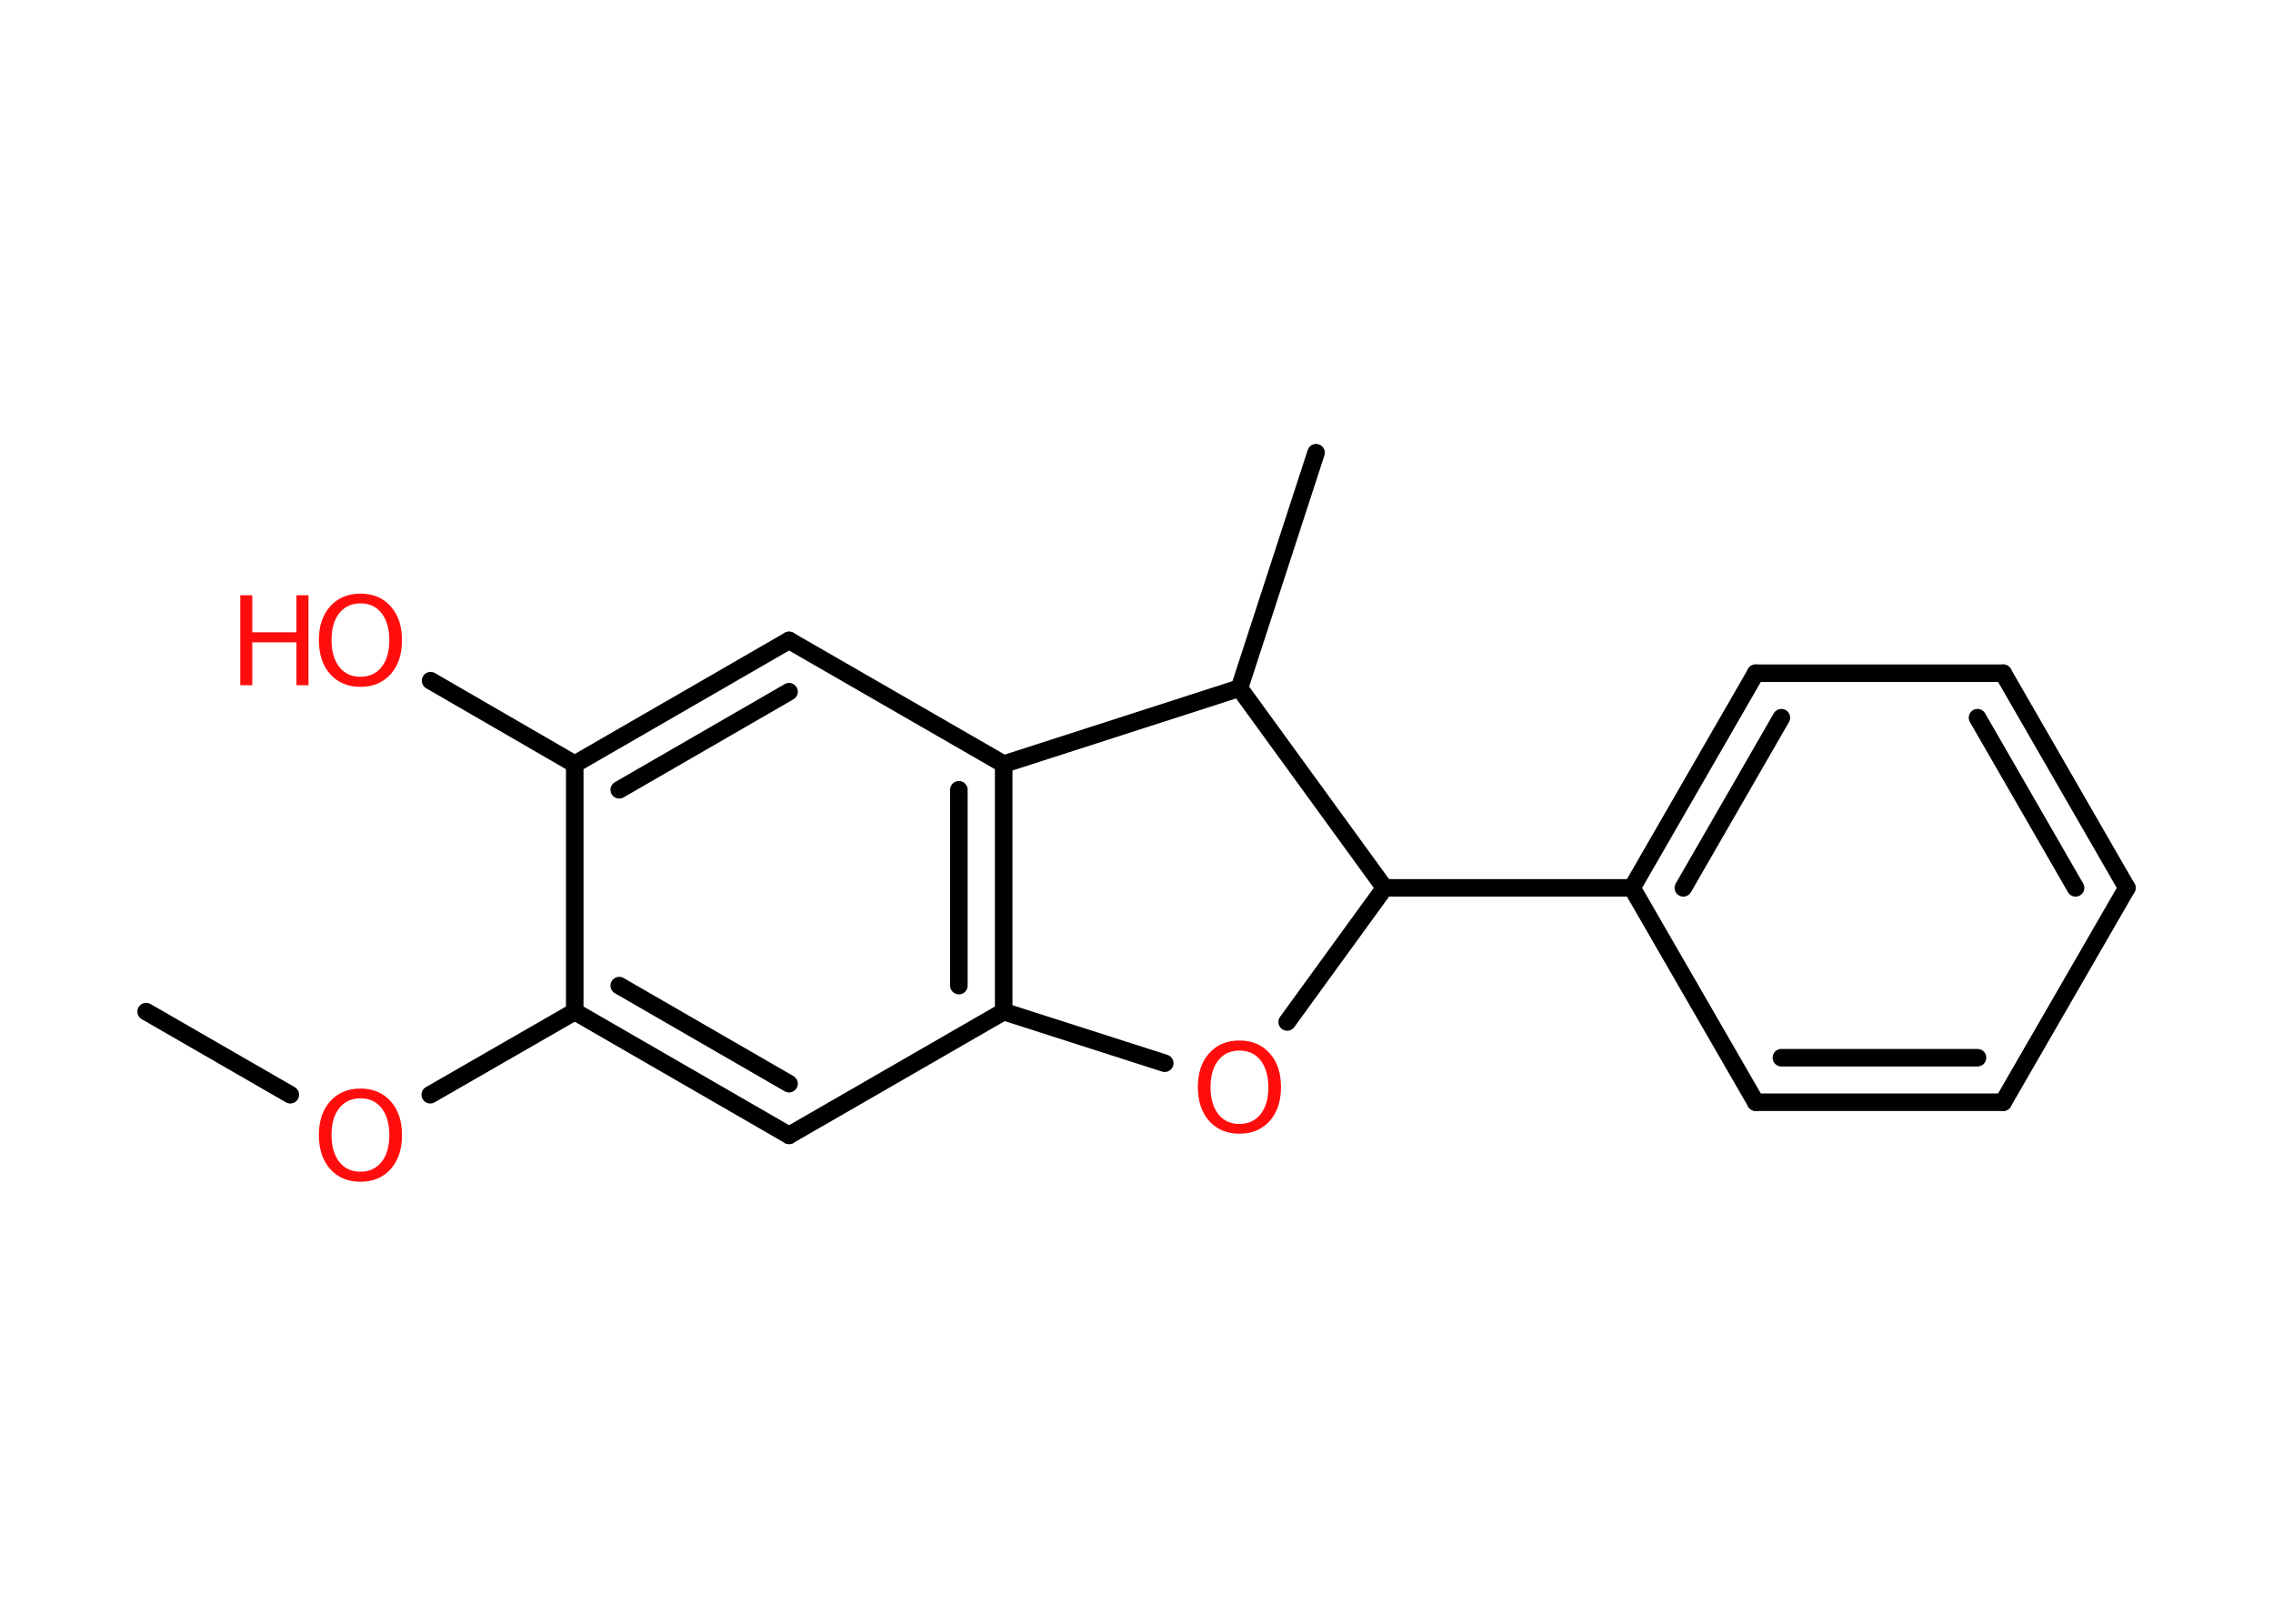 <?xml version='1.0' encoding='UTF-8'?>
<!DOCTYPE svg PUBLIC "-//W3C//DTD SVG 1.1//EN" "http://www.w3.org/Graphics/SVG/1.1/DTD/svg11.dtd">
<svg version='1.2' xmlns='http://www.w3.org/2000/svg' xmlns:xlink='http://www.w3.org/1999/xlink' width='70.0mm' height='50.0mm' viewBox='0 0 70.0 50.0'>
  <desc>Generated by the Chemistry Development Kit (http://github.com/cdk)</desc>
  <g stroke-linecap='round' stroke-linejoin='round' stroke='#000000' stroke-width='.54' fill='#FF0D0D'>
    <rect x='.0' y='.0' width='70.0' height='50.0' fill='#FFFFFF' stroke='none'/>
    <g id='mol1' class='mol'>
      <line id='mol1bnd1' class='bond' x1='4.5' y1='31.15' x2='8.94' y2='33.71'/>
      <line id='mol1bnd2' class='bond' x1='13.25' y1='33.71' x2='17.7' y2='31.15'/>
      <g id='mol1bnd3' class='bond'>
        <line x1='17.7' y1='31.15' x2='24.3' y2='34.96'/>
        <line x1='19.07' y1='30.35' x2='24.3' y2='33.37'/>
      </g>
      <line id='mol1bnd4' class='bond' x1='24.3' y1='34.96' x2='30.91' y2='31.15'/>
      <g id='mol1bnd5' class='bond'>
        <line x1='30.91' y1='31.15' x2='30.91' y2='23.53'/>
        <line x1='29.53' y1='30.35' x2='29.53' y2='24.32'/>
      </g>
      <line id='mol1bnd6' class='bond' x1='30.91' y1='23.53' x2='24.3' y2='19.72'/>
      <g id='mol1bnd7' class='bond'>
        <line x1='24.3' y1='19.72' x2='17.7' y2='23.53'/>
        <line x1='24.3' y1='21.3' x2='19.07' y2='24.32'/>
      </g>
      <line id='mol1bnd8' class='bond' x1='17.7' y1='31.15' x2='17.7' y2='23.53'/>
      <line id='mol1bnd9' class='bond' x1='17.7' y1='23.53' x2='13.26' y2='20.96'/>
      <line id='mol1bnd10' class='bond' x1='30.91' y1='23.53' x2='38.17' y2='21.19'/>
      <line id='mol1bnd11' class='bond' x1='38.17' y1='21.19' x2='40.53' y2='13.94'/>
      <line id='mol1bnd12' class='bond' x1='38.17' y1='21.19' x2='42.64' y2='27.34'/>
      <line id='mol1bnd13' class='bond' x1='42.64' y1='27.34' x2='50.26' y2='27.34'/>
      <g id='mol1bnd14' class='bond'>
        <line x1='54.07' y1='20.73' x2='50.26' y2='27.34'/>
        <line x1='54.86' y1='22.1' x2='51.84' y2='27.34'/>
      </g>
      <line id='mol1bnd15' class='bond' x1='54.07' y1='20.73' x2='61.69' y2='20.73'/>
      <g id='mol1bnd16' class='bond'>
        <line x1='65.5' y1='27.34' x2='61.69' y2='20.73'/>
        <line x1='63.92' y1='27.34' x2='60.9' y2='22.1'/>
      </g>
      <line id='mol1bnd17' class='bond' x1='65.5' y1='27.34' x2='61.69' y2='33.94'/>
      <g id='mol1bnd18' class='bond'>
        <line x1='54.07' y1='33.94' x2='61.69' y2='33.94'/>
        <line x1='54.86' y1='32.57' x2='60.9' y2='32.57'/>
      </g>
      <line id='mol1bnd19' class='bond' x1='50.26' y1='27.34' x2='54.07' y2='33.94'/>
      <line id='mol1bnd20' class='bond' x1='42.64' y1='27.34' x2='39.64' y2='31.47'/>
      <line id='mol1bnd21' class='bond' x1='30.91' y1='31.15' x2='35.87' y2='32.74'/>
      <path id='mol1atm2' class='atom' d='M11.1 33.82q-.41 .0 -.65 .3q-.24 .3 -.24 .83q.0 .52 .24 .83q.24 .3 .65 .3q.41 .0 .65 -.3q.24 -.3 .24 -.83q.0 -.52 -.24 -.83q-.24 -.3 -.65 -.3zM11.1 33.52q.58 .0 .93 .39q.35 .39 .35 1.04q.0 .66 -.35 1.05q-.35 .39 -.93 .39q-.58 .0 -.93 -.39q-.35 -.39 -.35 -1.05q.0 -.65 .35 -1.04q.35 -.39 .93 -.39z' stroke='none'/>
      <g id='mol1atm9' class='atom'>
        <path d='M11.1 18.58q-.41 .0 -.65 .3q-.24 .3 -.24 .83q.0 .52 .24 .83q.24 .3 .65 .3q.41 .0 .65 -.3q.24 -.3 .24 -.83q.0 -.52 -.24 -.83q-.24 -.3 -.65 -.3zM11.1 18.28q.58 .0 .93 .39q.35 .39 .35 1.04q.0 .66 -.35 1.05q-.35 .39 -.93 .39q-.58 .0 -.93 -.39q-.35 -.39 -.35 -1.05q.0 -.65 .35 -1.04q.35 -.39 .93 -.39z' stroke='none'/>
        <path d='M7.4 18.33h.37v1.14h1.36v-1.14h.37v2.77h-.37v-1.32h-1.36v1.32h-.37v-2.77z' stroke='none'/>
      </g>
      <path id='mol1atm19' class='atom' d='M38.17 32.35q-.41 .0 -.65 .3q-.24 .3 -.24 .83q.0 .52 .24 .83q.24 .3 .65 .3q.41 .0 .65 -.3q.24 -.3 .24 -.83q.0 -.52 -.24 -.83q-.24 -.3 -.65 -.3zM38.17 32.04q.58 .0 .93 .39q.35 .39 .35 1.04q.0 .66 -.35 1.05q-.35 .39 -.93 .39q-.58 .0 -.93 -.39q-.35 -.39 -.35 -1.05q.0 -.65 .35 -1.04q.35 -.39 .93 -.39z' stroke='none'/>
    </g>
  </g>
</svg>
